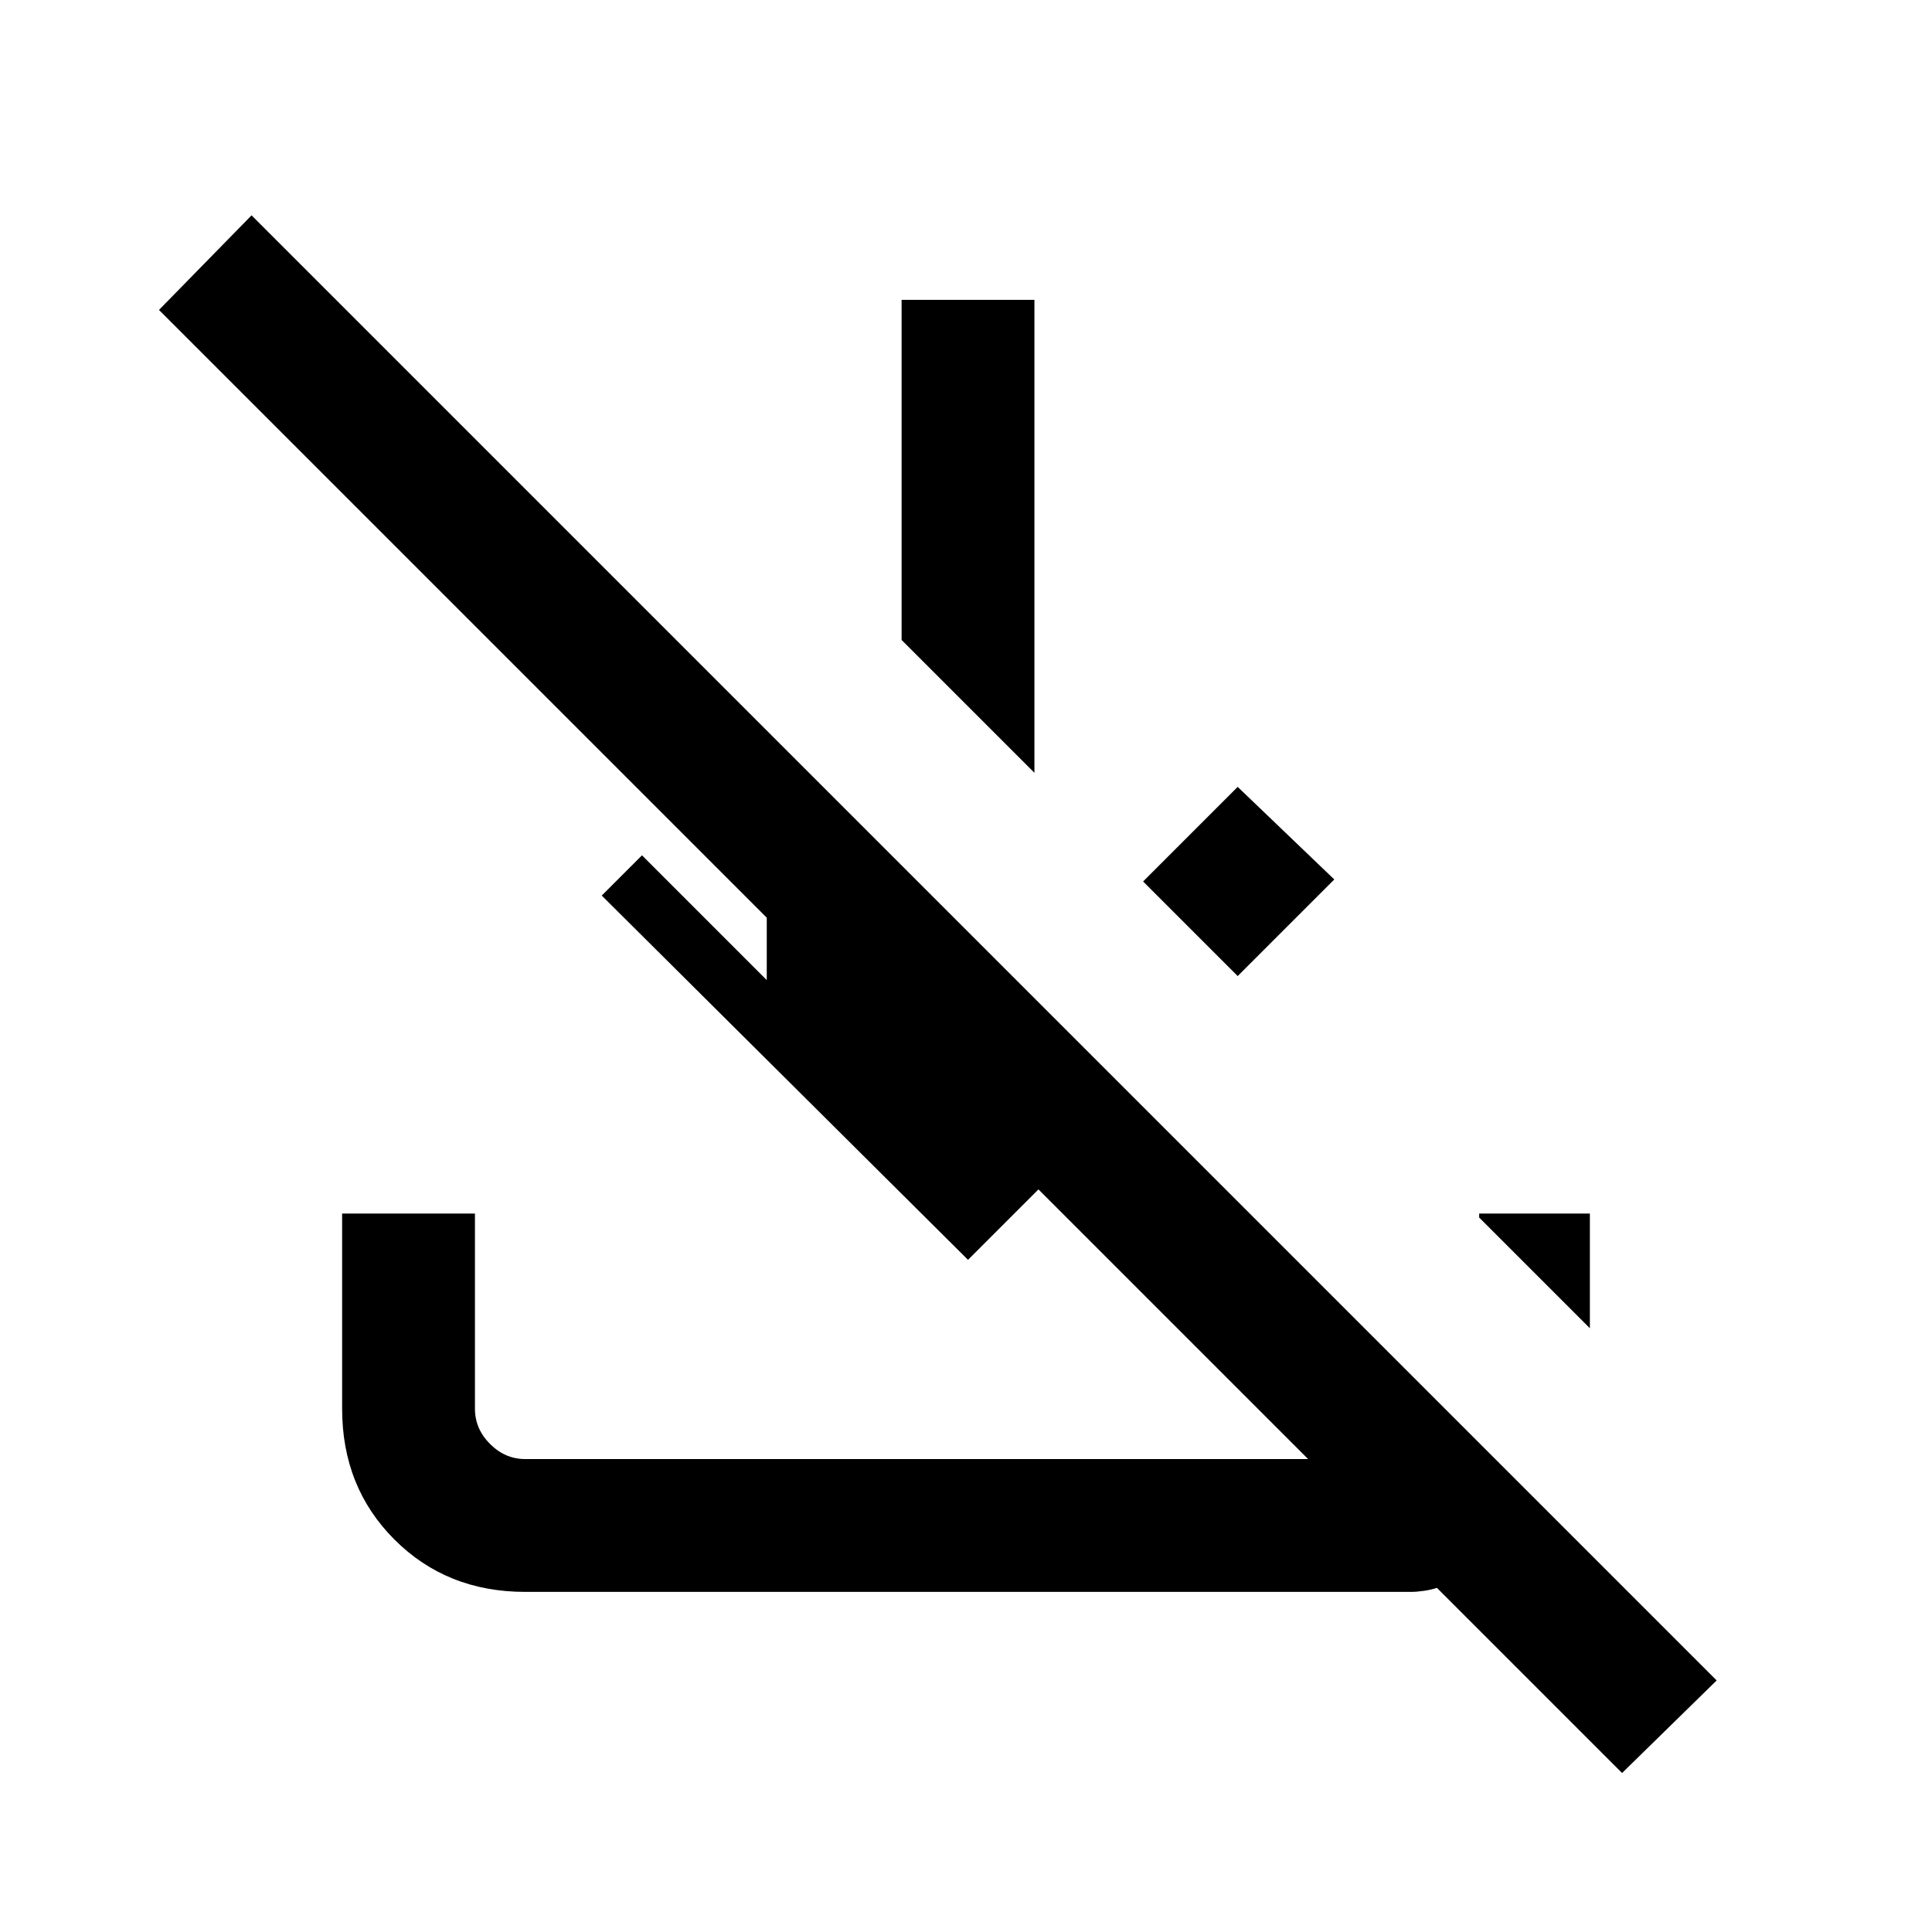 <svg xmlns="http://www.w3.org/2000/svg" height="24" width="24"><path d="M20.15 22.025 17.85 19.725Q17.775 19.75 17.688 19.762Q17.6 19.775 17.525 19.775H6.525Q5.55 19.775 4.9 19.125Q4.25 18.475 4.25 17.5V15.075H5.9V17.5Q5.9 17.75 6.088 17.938Q6.275 18.125 6.525 18.125H16.25L12.9 14.775L12.025 15.65L7.475 11.125L7.975 10.625L9.525 12.175V11.4L1.975 3.85L3.125 2.675L21.325 20.875ZM19.75 16.5 18.375 15.125V15.075H19.75ZM15.375 12.125 14.2 10.95 15.375 9.775 16.575 10.925ZM12.85 9.6 11.2 7.95V3.725H12.85Z"/></svg>